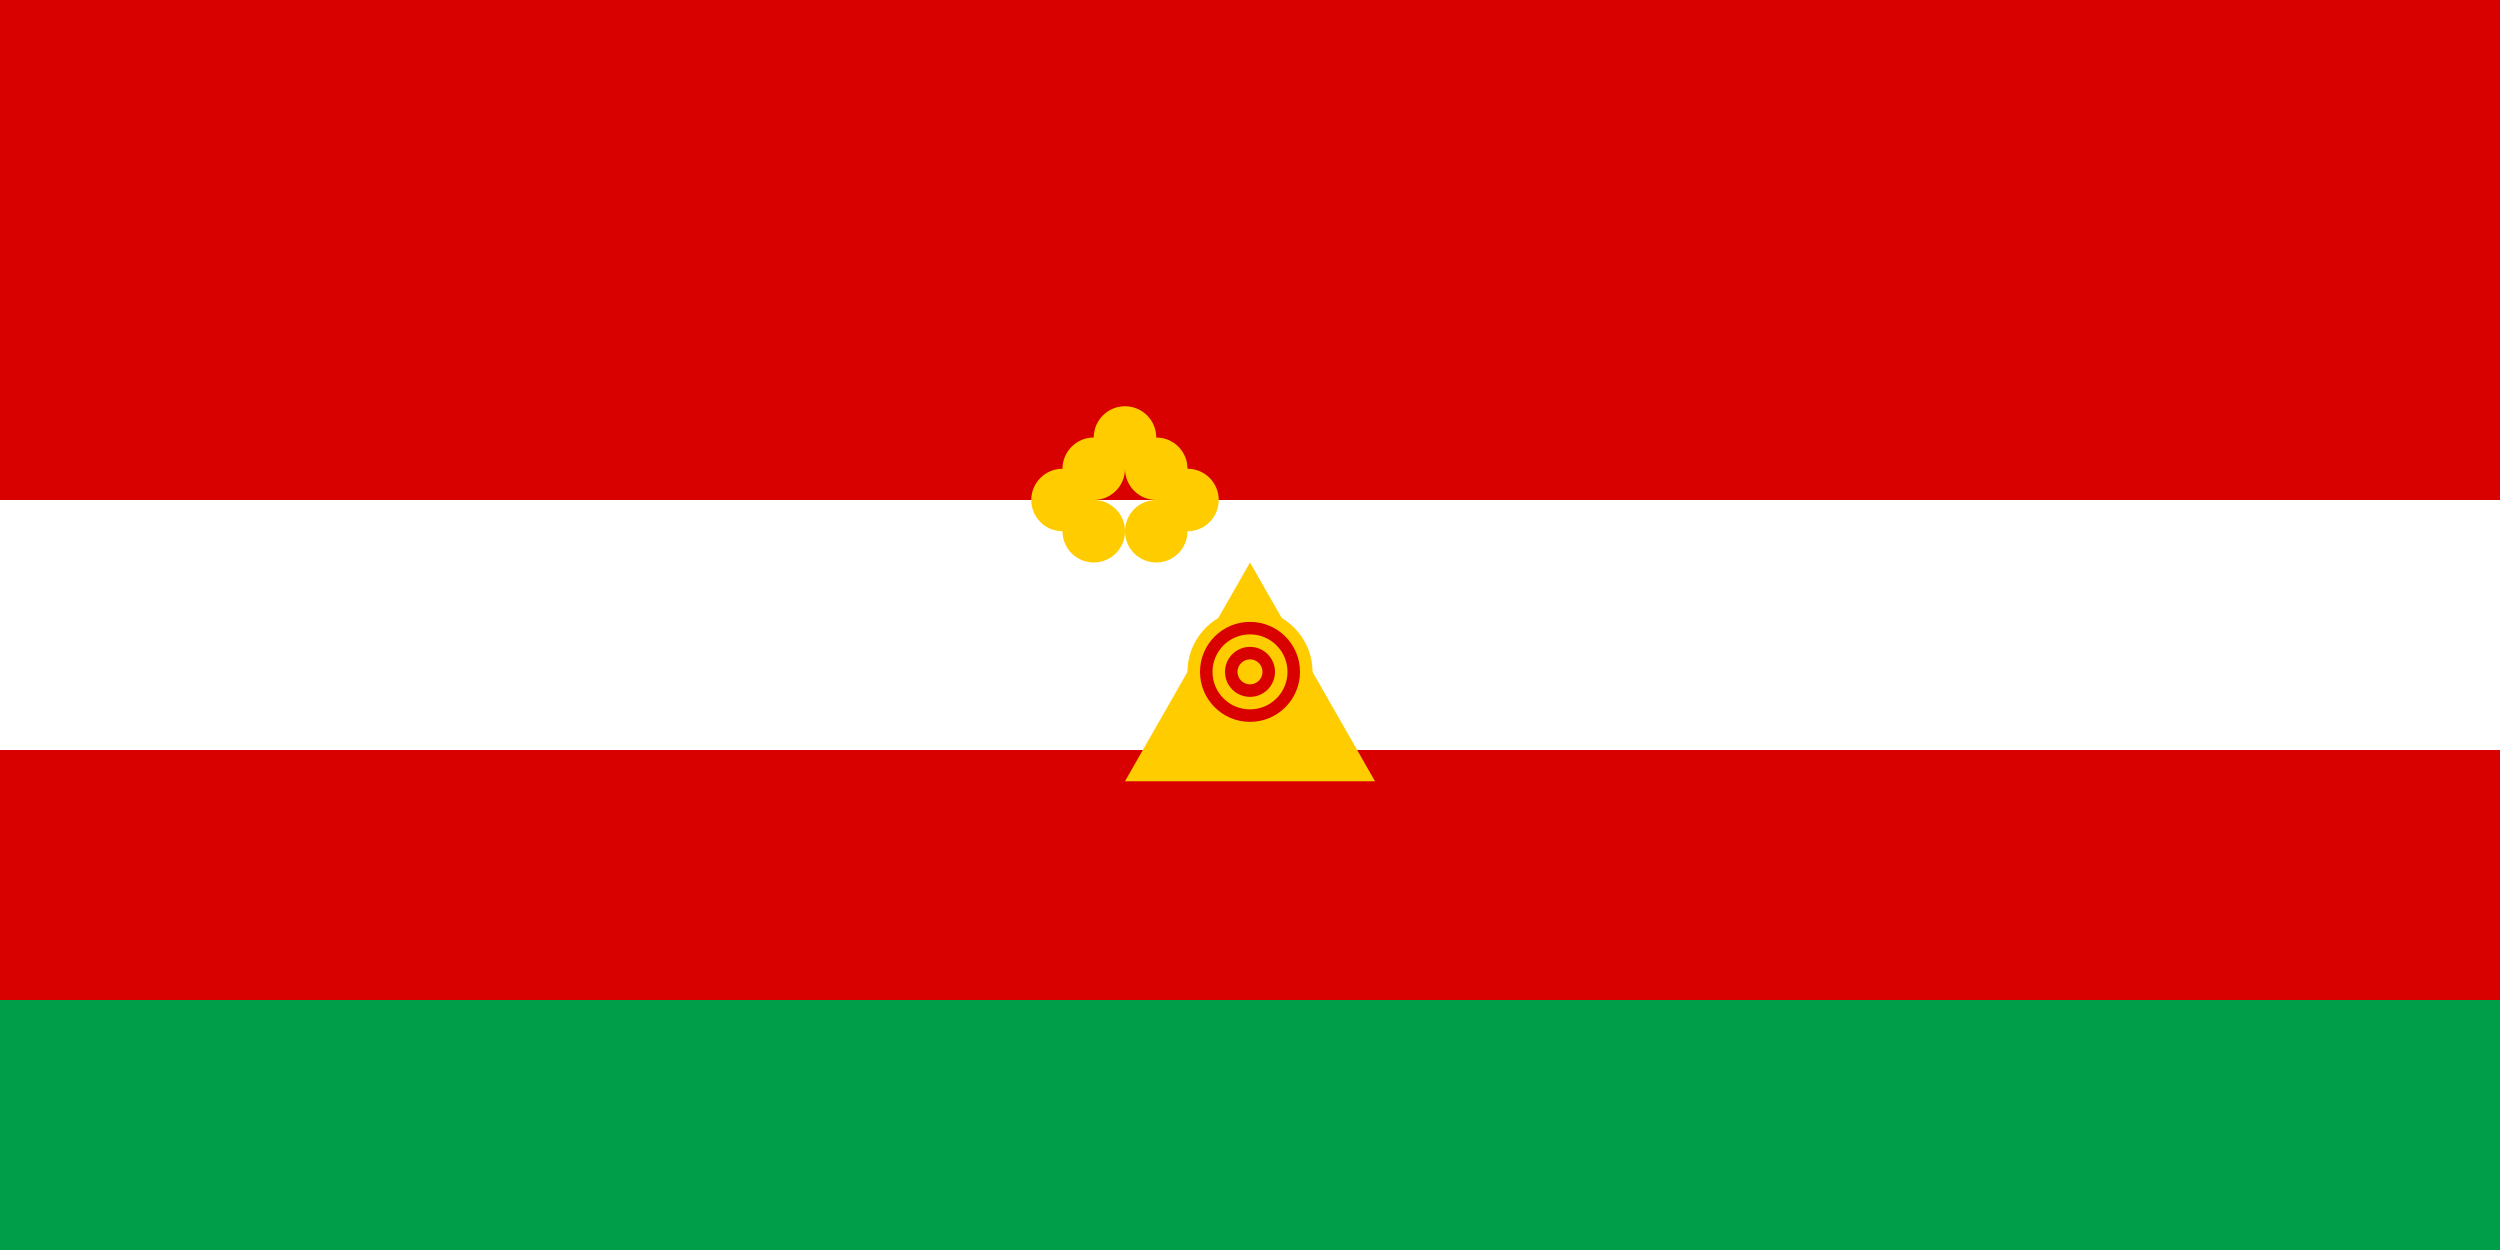 <svg xmlns="http://www.w3.org/2000/svg" viewBox="0 0 4000 2000">
	<rect width="4000" height="2000" fill="#D90000"/>
	<rect width="4000" height="400" y="800" fill="#FFF"/>
	<rect width="4000" height="400" y="1600" fill="#009E49"/>
	<g transform="translate(1800, 900)">
		<path fill="#FC0" d="M200 0l200 350H0Z"/>
		<circle cx="200" cy="175" r="100" fill="#FC0"/>
		<circle cx="200" cy="175" r="80" fill="#D90000"/>
		<circle cx="200" cy="175" r="60" fill="#FC0"/>
		<circle cx="200" cy="175" r="40" fill="#D90000"/>
		<circle cx="200" cy="175" r="20" fill="#FC0"/>
	</g>
	<g fill="#FC0">
		<circle cx="1800" cy="700" r="50"/>
		<circle cx="1750" cy="750" r="50"/>
		<circle cx="1850" cy="750" r="50"/>
		<circle cx="1700" cy="800" r="50"/>
		<circle cx="1900" cy="800" r="50"/>
		<circle cx="1750" cy="850" r="50"/>
		<circle cx="1850" cy="850" r="50"/>
	</g>
</svg>